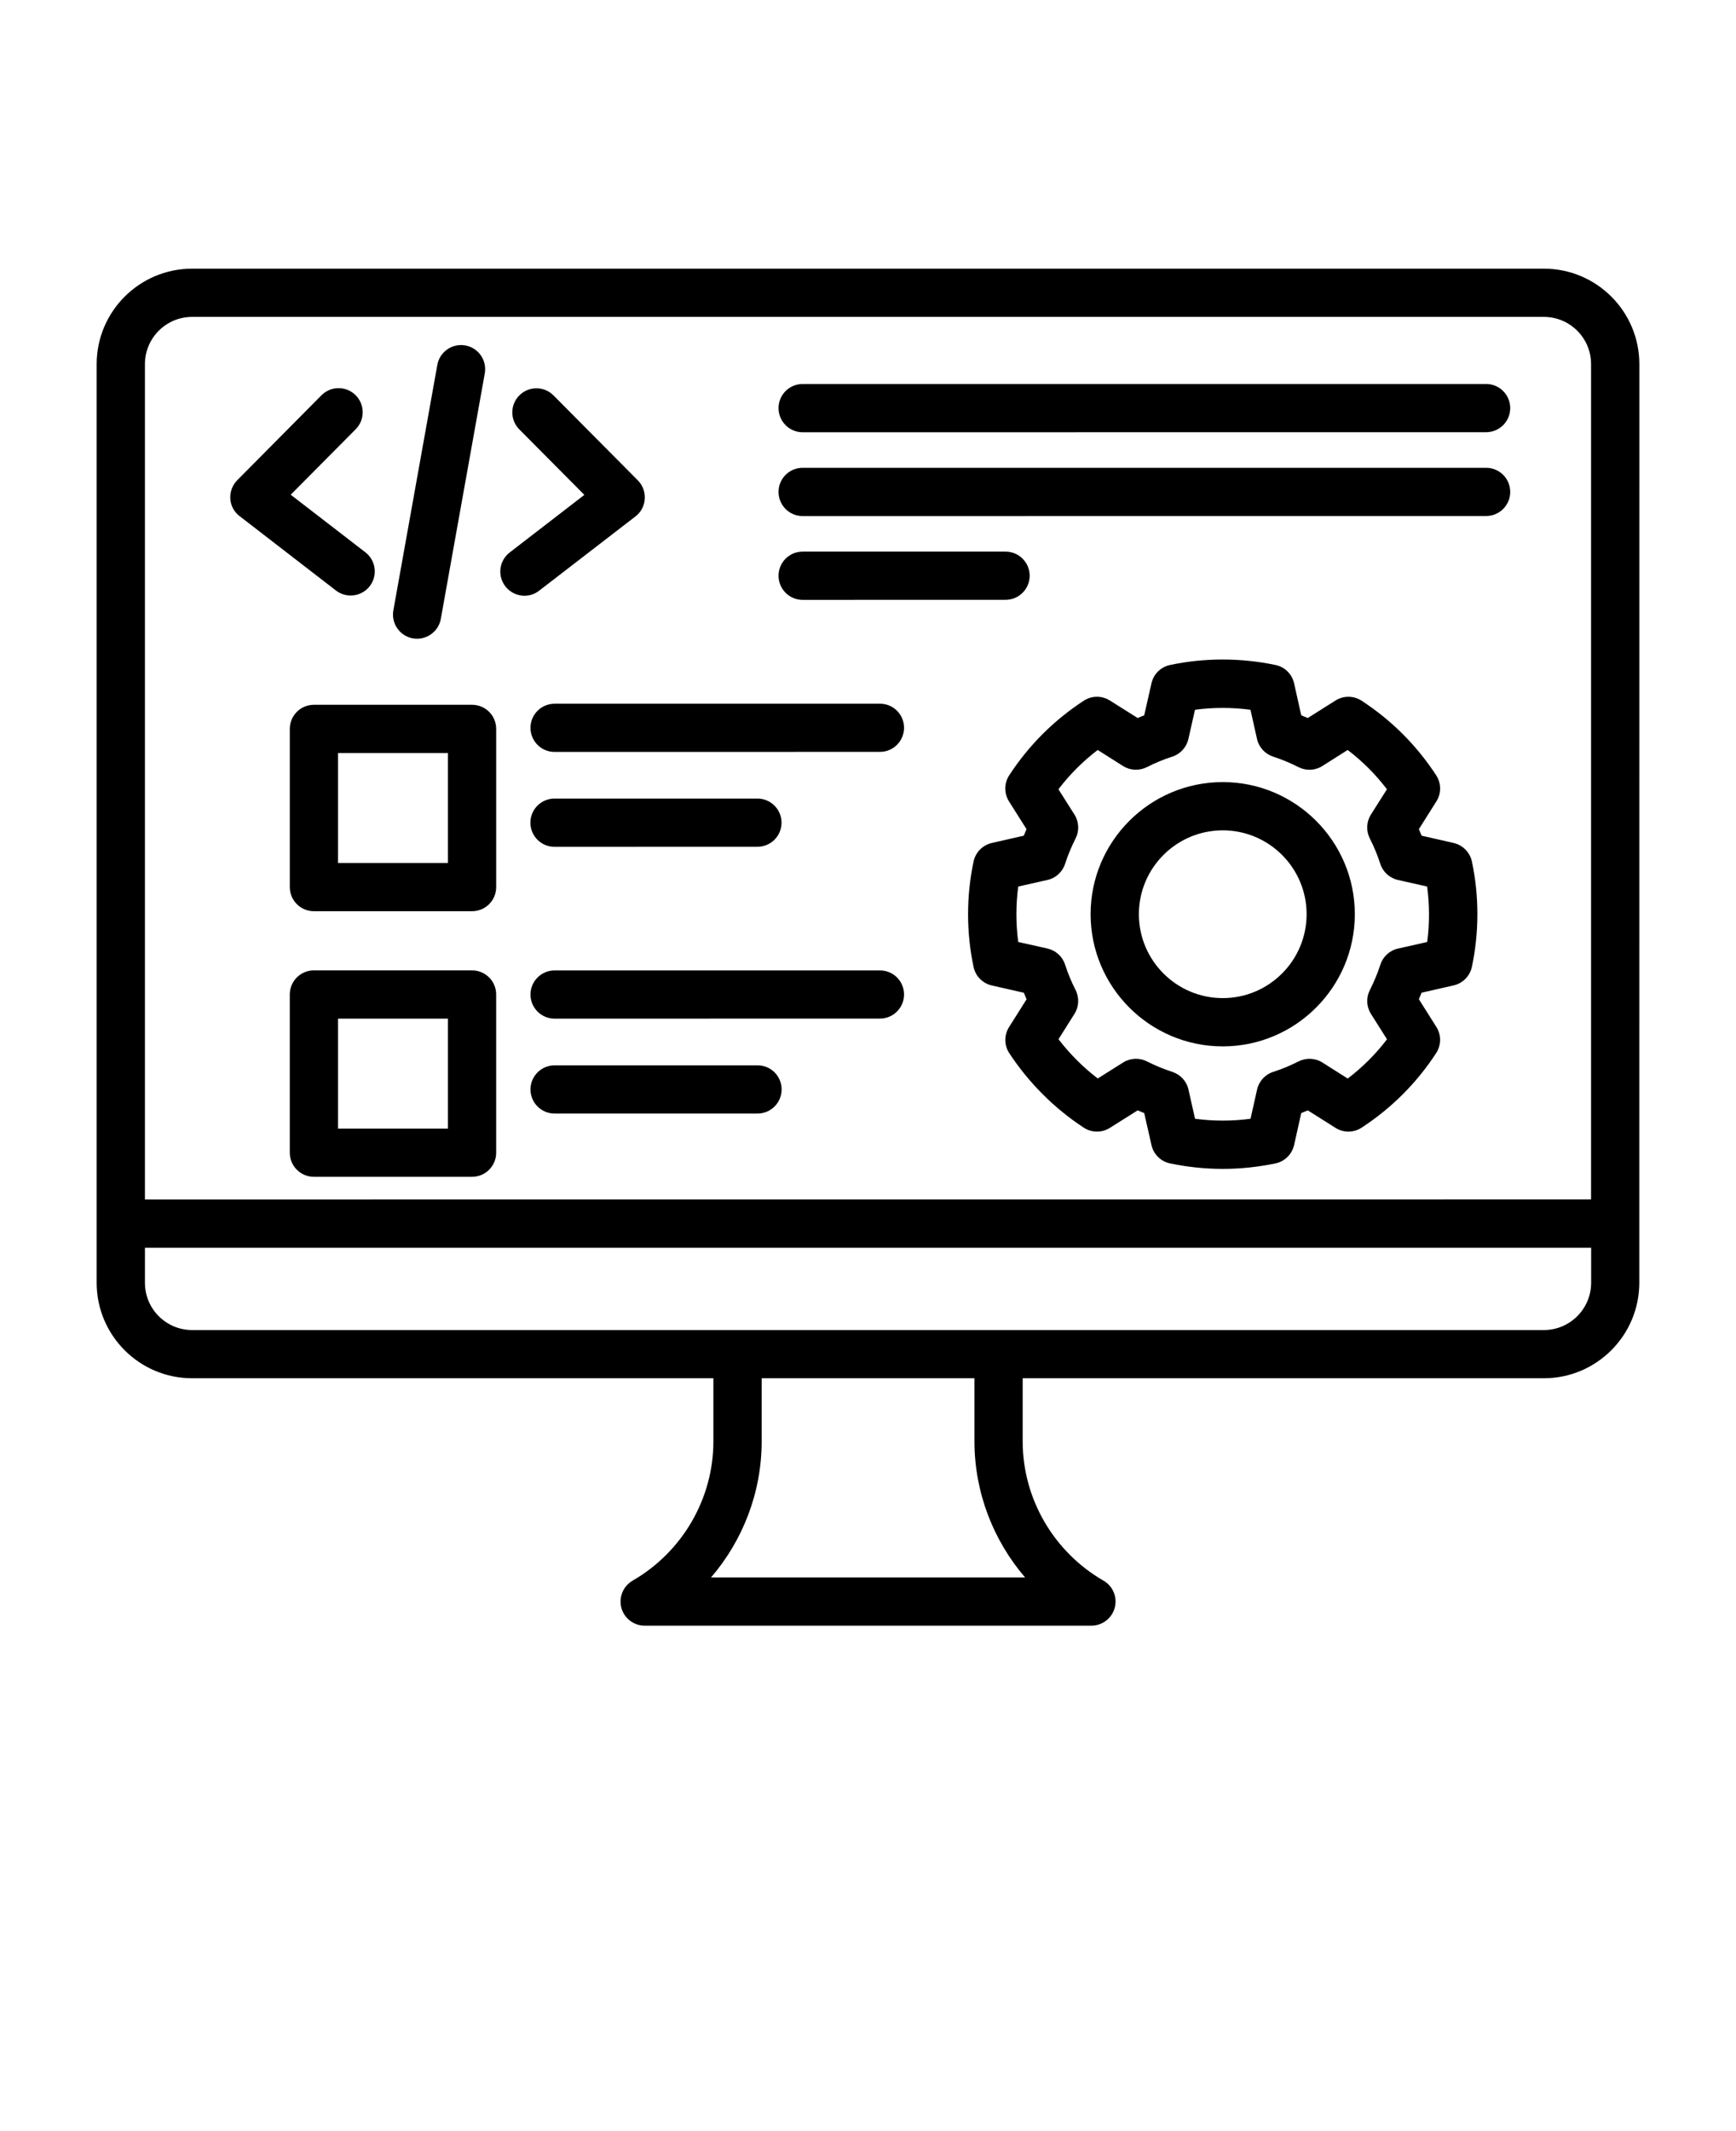 <svg xmlns="http://www.w3.org/2000/svg" version="1.1" viewBox="-5.0 -10.0 110.0 135.0">
 <path d="m92.828 7.019h-85.656c-3.336 0-6.047 2.715-6.047 6.047v58.195c0 3.336 2.715 6.047 6.047 6.047h33.031v4.004c0 3.617-1.961 6.996-5.117 8.816-0.598 0.348-0.891 1.051-0.715 1.719 0.18 0.668 0.785 1.133 1.477 1.133h28.309c0.691 0 1.297-0.465 1.477-1.133 0.18-0.668-0.113-1.375-0.715-1.719-3.156-1.82-5.117-5.195-5.117-8.816v-4.004h33.023c3.336 0 6.047-2.715 6.047-6.047l0.004-58.195c0-3.336-2.711-6.047-6.047-6.047zm-85.656 3.055h85.656c1.648 0 2.988 1.34 2.988 2.988v52.918l-91.633 0.004v-52.918c0-1.648 1.34-2.992 2.988-2.992zm52.781 79.852h-19.898c2.035-2.371 3.207-5.418 3.207-8.613v-4.004h13.484v4.004c0 3.195 1.172 6.242 3.207 8.613zm32.875-15.672h-85.656c-1.648 0-2.988-1.34-2.988-2.988v-2.223h91.637v2.223c-0.004 1.645-1.344 2.988-2.992 2.988zm-5.723-30.855-2.027-0.461c-0.055-0.141-0.113-0.277-0.172-0.414l1.109-1.758c0.32-0.504 0.316-1.148-0.012-1.652-1.238-1.898-2.828-3.488-4.727-4.727-0.5-0.324-1.145-0.332-1.652-0.012l-1.758 1.109c-0.137-0.059-0.273-0.117-0.414-0.172l-0.453-2.027c-0.133-0.586-0.59-1.039-1.18-1.16-2.195-0.461-4.508-0.461-6.68 0-0.586 0.121-1.043 0.574-1.176 1.156l-0.461 2.031c-0.141 0.055-0.277 0.113-0.414 0.172l-1.762-1.109c-0.508-0.32-1.152-0.316-1.652 0.012-1.902 1.242-3.492 2.832-4.727 4.727-0.324 0.5-0.332 1.145-0.012 1.652l1.109 1.758c-0.059 0.137-0.117 0.277-0.172 0.414l-2.023 0.461c-0.582 0.133-1.035 0.59-1.16 1.176-0.23 1.09-0.348 2.211-0.348 3.336 0 1.129 0.117 2.25 0.348 3.34 0.121 0.586 0.574 1.043 1.16 1.176l2.027 0.461c0.055 0.141 0.113 0.277 0.172 0.414l-1.109 1.758c-0.32 0.508-0.316 1.152 0.012 1.652 1.223 1.867 2.856 3.504 4.723 4.723 0.5 0.328 1.148 0.332 1.652 0.012l1.762-1.109c0.137 0.059 0.273 0.117 0.414 0.172l0.461 2.031c0.133 0.582 0.59 1.035 1.176 1.156 1.09 0.23 2.215 0.348 3.34 0.348 1.121 0 2.242-0.117 3.34-0.348 0.586-0.121 1.047-0.578 1.18-1.16l0.453-2.027c0.137-0.055 0.277-0.113 0.414-0.172l1.758 1.109c0.504 0.32 1.148 0.316 1.652-0.012 1.898-1.238 3.488-2.828 4.727-4.727 0.324-0.5 0.332-1.145 0.012-1.652l-1.109-1.758c0.059-0.137 0.117-0.277 0.172-0.414l2.027-0.461c0.582-0.133 1.035-0.59 1.16-1.176 0.23-1.09 0.348-2.215 0.348-3.34 0-1.121-0.117-2.246-0.348-3.336-0.125-0.578-0.578-1.039-1.16-1.172zm-1.672 6.273-1.852 0.418c-0.527 0.117-0.953 0.508-1.117 1.023-0.176 0.547-0.395 1.07-0.664 1.605-0.246 0.48-0.219 1.055 0.07 1.512l1.016 1.605c-0.715 0.941-1.551 1.773-2.488 2.488l-1.605-1.016c-0.457-0.289-1.031-0.312-1.512-0.07-0.531 0.27-1.059 0.488-1.605 0.664-0.516 0.164-0.906 0.594-1.023 1.121l-0.414 1.848c-1.168 0.156-2.359 0.156-3.516 0l-0.418-1.852c-0.117-0.527-0.508-0.949-1.02-1.117-0.551-0.18-1.09-0.402-1.609-0.664-0.48-0.246-1.055-0.219-1.512 0.07l-1.605 1.012c-0.934-0.715-1.777-1.559-2.488-2.488l1.012-1.605c0.289-0.457 0.312-1.031 0.07-1.512-0.27-0.531-0.488-1.059-0.664-1.605-0.164-0.516-0.59-0.902-1.117-1.023l-1.852-0.414c-0.078-0.578-0.117-1.168-0.117-1.758 0-0.586 0.039-1.176 0.117-1.754l1.852-0.418c0.527-0.117 0.953-0.508 1.117-1.023 0.176-0.547 0.395-1.07 0.664-1.605 0.246-0.48 0.219-1.055-0.07-1.512l-1.016-1.605c0.715-0.938 1.547-1.77 2.488-2.488l1.605 1.016c0.457 0.289 1.027 0.312 1.512 0.07 0.52-0.266 1.059-0.488 1.609-0.664 0.512-0.164 0.898-0.59 1.02-1.117l0.418-1.852c1.156-0.156 2.348-0.156 3.516 0l0.414 1.848c0.117 0.527 0.508 0.953 1.023 1.121 0.547 0.176 1.07 0.395 1.605 0.664 0.48 0.246 1.055 0.219 1.512-0.07l1.605-1.016c0.941 0.715 1.773 1.551 2.488 2.488l-1.016 1.605c-0.289 0.457-0.312 1.031-0.07 1.512 0.27 0.531 0.488 1.059 0.664 1.605 0.164 0.516 0.59 0.902 1.117 1.023l1.852 0.418c0.078 0.578 0.117 1.164 0.117 1.754 0.004 0.586-0.035 1.176-0.113 1.758zm-12.953-10.129c-4.617 0-8.375 3.754-8.375 8.367 0 4.617 3.758 8.375 8.375 8.375 4.613 0 8.367-3.758 8.367-8.375 0-4.613-3.754-8.367-8.367-8.367zm0 13.684c-2.934 0-5.316-2.387-5.316-5.316 0-2.93 2.387-5.312 5.316-5.312 2.93 0 5.312 2.383 5.312 5.312 0 2.934-2.383 5.316-5.312 5.316zm-62.887-31.629c-0.027-0.438 0.133-0.867 0.441-1.18l5.336-5.379c0.594-0.598 1.562-0.602 2.16-0.008s0.602 1.562 0.008 2.16l-4.117 4.148 4.731 3.648c0.668 0.516 0.793 1.477 0.277 2.144-0.301 0.391-0.754 0.594-1.211 0.594-0.324 0-0.656-0.105-0.934-0.32l-6.098-4.707c-0.352-0.262-0.566-0.664-0.594-1.102zm17.426 5.543c-0.516-0.668-0.391-1.629 0.277-2.144l4.731-3.648-4.121-4.148c-0.594-0.598-0.594-1.566 0.008-2.16 0.598-0.594 1.566-0.59 2.16 0.008l5.34 5.379c0.309 0.312 0.469 0.738 0.441 1.18-0.027 0.438-0.242 0.844-0.594 1.109l-6.106 4.707c-0.277 0.215-0.605 0.316-0.934 0.316-0.449-0.004-0.902-0.211-1.203-0.598zm-7.094 1.523 2.785-15.547c0.148-0.832 0.945-1.383 1.773-1.234 0.832 0.148 1.383 0.941 1.234 1.773l-2.785 15.547c-0.133 0.738-0.777 1.258-1.504 1.258-0.09 0-0.18-0.008-0.273-0.023-0.824-0.148-1.379-0.945-1.23-1.773zm24.406-12.812c0-0.844 0.684-1.527 1.527-1.527h43.309c0.844 0 1.527 0.684 1.527 1.527s-0.684 1.527-1.527 1.527l-43.309 0.004c-0.844 0-1.527-0.688-1.527-1.531zm0 5.309c0-0.844 0.684-1.527 1.527-1.527h43.309c0.844 0 1.527 0.684 1.527 1.527s-0.684 1.527-1.527 1.527l-43.309 0.004c-0.844 0-1.527-0.684-1.527-1.531zm0 5.309c0-0.844 0.684-1.527 1.527-1.527h12.859c0.844 0 1.527 0.684 1.527 1.527s-0.684 1.527-1.527 1.527l-12.859 0.004c-0.844 0-1.527-0.688-1.527-1.531zm-29.441 8.176c-0.844 0-1.527 0.684-1.527 1.527v10.023c0 0.844 0.684 1.527 1.527 1.527h10.023c0.844 0 1.527-0.684 1.527-1.527v-10.023c0-0.844-0.684-1.527-1.527-1.527zm8.492 10.023h-6.965v-6.965h6.965zm1.527 6.801h-10.02c-0.844 0-1.527 0.684-1.527 1.527v10.023c0 0.844 0.684 1.527 1.527 1.527h10.023c0.844 0 1.527-0.684 1.527-1.527v-10.023c0-0.844-0.684-1.527-1.531-1.527zm-1.527 10.023h-6.965v-6.965h6.965zm28.902-25.391c0 0.844-0.684 1.527-1.527 1.527l-20.617 0.004c-0.844 0-1.527-0.684-1.527-1.527s0.684-1.527 1.527-1.527h20.617c0.844-0.004 1.527 0.68 1.527 1.523zm-23.676 6.012c0-0.844 0.684-1.527 1.527-1.527h12.859c0.844 0 1.527 0.684 1.527 1.527s-0.684 1.527-1.527 1.527l-12.855 0.004c-0.844 0-1.531-0.684-1.531-1.531zm23.676 10.883c0 0.844-0.684 1.527-1.527 1.527l-20.617 0.004c-0.844 0-1.527-0.684-1.527-1.527s0.684-1.527 1.527-1.527h20.617c0.844-0.004 1.527 0.68 1.527 1.523zm-7.758 6.016c0 0.844-0.684 1.527-1.527 1.527h-12.859c-0.844 0-1.527-0.684-1.527-1.527s0.684-1.527 1.527-1.527h12.859c0.844-0.004 1.527 0.68 1.527 1.527z"/>
</svg>